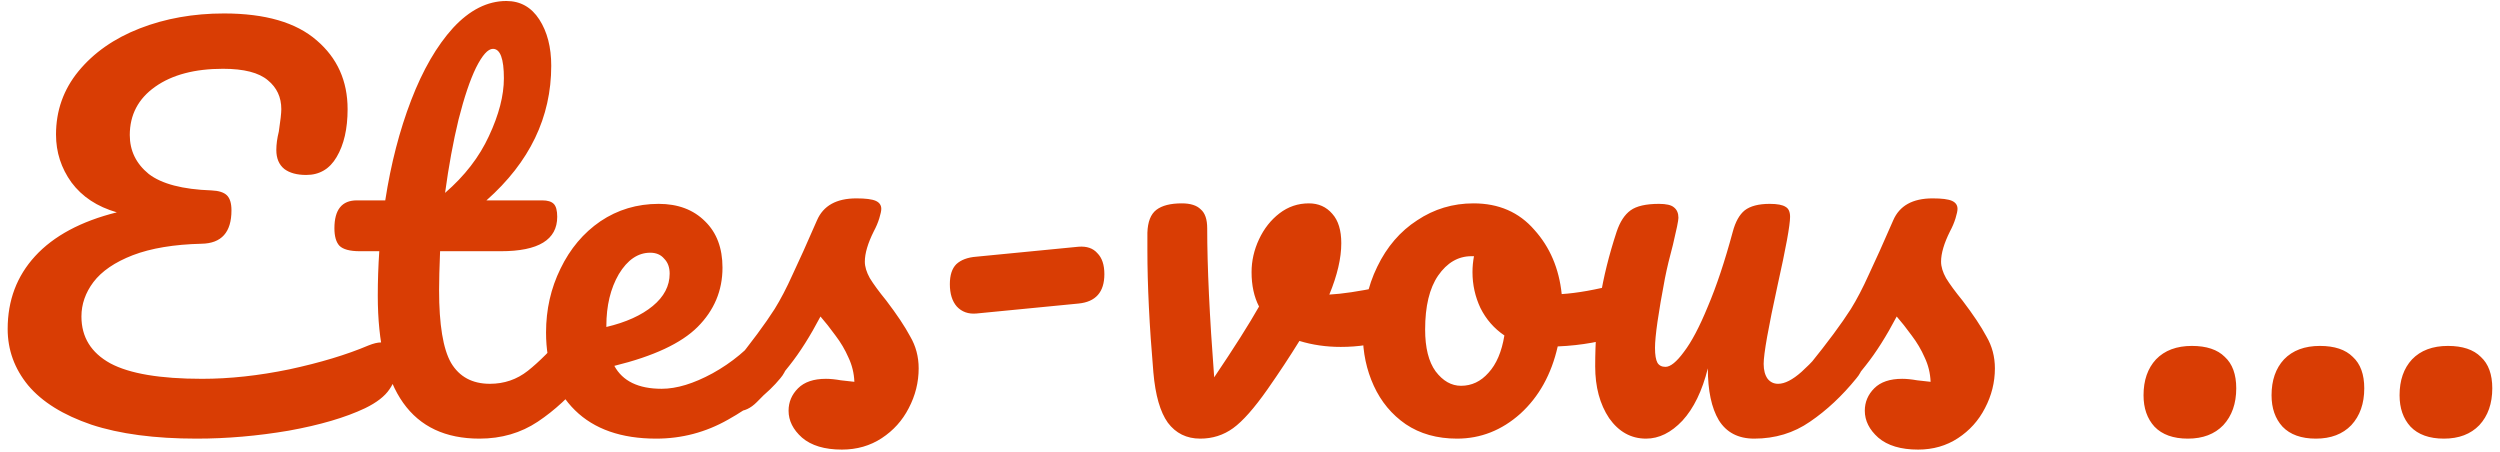 <svg width="321" height="58" viewBox="0 0 321 58" fill="none" xmlns="http://www.w3.org/2000/svg">
<path d="M47.32 44.352C47.96 44.096 48.493 43.968 48.92 43.968C49.603 43.968 50.115 44.224 50.456 44.736C50.797 45.248 50.968 45.909 50.968 46.72C50.968 48 50.648 49.088 50.008 49.984C49.411 50.88 48.365 51.691 46.872 52.416C44.355 53.611 41.091 54.571 37.08 55.296C33.069 55.979 29.123 56.32 25.24 56.32C19.864 56.32 15.363 55.723 11.736 54.528C8.109 53.291 5.4 51.605 3.608 49.472C1.859 47.339 0.984 44.928 0.984 42.24C0.984 38.571 2.157 35.456 4.504 32.896C6.893 30.293 10.392 28.416 15 27.264C12.483 26.539 10.541 25.259 9.176 23.424C7.853 21.589 7.192 19.541 7.192 17.28C7.192 14.208 8.152 11.499 10.072 9.152C12.035 6.763 14.659 4.928 17.944 3.648C21.229 2.368 24.835 1.728 28.76 1.728C34.051 1.728 38.019 2.88 40.664 5.184C43.309 7.445 44.632 10.389 44.632 14.016C44.632 16.533 44.163 18.581 43.224 20.16C42.328 21.696 41.027 22.464 39.32 22.464C38.125 22.464 37.187 22.208 36.504 21.696C35.821 21.141 35.48 20.331 35.48 19.264C35.48 18.539 35.587 17.749 35.8 16.896C36.013 15.488 36.12 14.528 36.12 14.016C36.12 12.48 35.544 11.243 34.392 10.304C33.24 9.323 31.32 8.832 28.632 8.832C25.005 8.832 22.104 9.6 19.928 11.136C17.752 12.672 16.664 14.741 16.664 17.344C16.664 19.349 17.475 21.013 19.096 22.336C20.76 23.616 23.448 24.32 27.16 24.448C28.099 24.491 28.76 24.704 29.144 25.088C29.528 25.472 29.72 26.112 29.72 27.008C29.72 29.824 28.44 31.253 25.88 31.296C22.339 31.381 19.395 31.872 17.048 32.768C14.744 33.664 13.059 34.816 11.992 36.224C10.968 37.589 10.456 39.061 10.456 40.64C10.456 43.285 11.693 45.291 14.168 46.656C16.643 47.979 20.568 48.64 25.944 48.64C29.485 48.64 33.219 48.235 37.144 47.424C41.112 46.571 44.504 45.547 47.32 44.352ZM74.491 41.728C75.046 41.728 75.472 41.984 75.771 42.496C76.112 43.008 76.283 43.712 76.283 44.608C76.283 46.315 75.878 47.637 75.067 48.576C73.232 50.837 71.227 52.693 69.051 54.144C66.875 55.595 64.379 56.32 61.563 56.32C52.859 56.32 48.507 50.197 48.507 37.952C48.507 36.075 48.571 34.176 48.699 32.256H46.203C44.923 32.256 44.048 32.021 43.579 31.552C43.152 31.083 42.939 30.336 42.939 29.312C42.939 26.923 43.899 25.728 45.819 25.728H49.467C50.192 21.035 51.302 16.747 52.795 12.864C54.288 8.981 56.08 5.888 58.171 3.584C60.304 1.28 62.587 0.128 65.019 0.128C66.811 0.128 68.219 0.917 69.243 2.496C70.267 4.075 70.779 6.059 70.779 8.448C70.779 15.061 68.006 20.821 62.459 25.728H69.627C70.31 25.728 70.8 25.877 71.099 26.176C71.398 26.475 71.547 27.029 71.547 27.84C71.547 30.784 69.136 32.256 64.315 32.256H56.507C56.422 34.389 56.379 36.053 56.379 37.248C56.379 41.685 56.891 44.8 57.915 46.592C58.982 48.384 60.646 49.28 62.907 49.28C64.742 49.28 66.363 48.725 67.771 47.616C69.179 46.507 70.843 44.843 72.763 42.624C73.275 42.027 73.851 41.728 74.491 41.728ZM63.291 6.272C62.651 6.272 61.926 7.083 61.115 8.704C60.347 10.283 59.6 12.501 58.875 15.36C58.192 18.176 57.616 21.312 57.147 24.768C59.664 22.592 61.542 20.16 62.779 17.472C64.059 14.741 64.699 12.267 64.699 10.048C64.699 7.531 64.23 6.272 63.291 6.272ZM99.616 41.728C100.171 41.728 100.597 41.984 100.896 42.496C101.237 43.008 101.408 43.712 101.408 44.608C101.408 46.315 101.003 47.637 100.192 48.576C98.613 50.496 96.373 52.267 93.472 53.888C90.613 55.509 87.541 56.32 84.256 56.32C79.776 56.32 76.299 55.104 73.824 52.672C71.349 50.24 70.112 46.912 70.112 42.688C70.112 39.744 70.731 37.013 71.968 34.496C73.205 31.936 74.912 29.909 77.088 28.416C79.307 26.923 81.803 26.176 84.576 26.176C87.051 26.176 89.035 26.923 90.528 28.416C92.021 29.867 92.768 31.851 92.768 34.368C92.768 37.312 91.701 39.851 89.568 41.984C87.477 44.075 83.915 45.739 78.88 46.976C79.947 48.939 81.973 49.92 84.96 49.92C86.88 49.92 89.056 49.259 91.488 47.936C93.963 46.571 96.096 44.8 97.888 42.624C98.4 42.027 98.976 41.728 99.616 41.728ZM83.488 32.448C81.909 32.448 80.565 33.365 79.456 35.2C78.389 37.035 77.856 39.253 77.856 41.856V41.984C80.373 41.387 82.357 40.491 83.808 39.296C85.259 38.101 85.984 36.715 85.984 35.136C85.984 34.325 85.749 33.685 85.28 33.216C84.853 32.704 84.256 32.448 83.488 32.448ZM108.101 57.728C105.882 57.728 104.176 57.216 102.981 56.192C101.829 55.168 101.253 54.016 101.253 52.736C101.253 51.627 101.658 50.667 102.469 49.856C103.28 49.045 104.474 48.64 106.053 48.64C106.608 48.64 107.248 48.704 107.973 48.832C108.741 48.917 109.317 48.981 109.701 49.024C109.658 47.915 109.402 46.869 108.933 45.888C108.506 44.907 107.952 43.968 107.269 43.072C106.586 42.133 105.946 41.323 105.349 40.64C104.026 43.157 102.704 45.248 101.381 46.912C100.101 48.576 98.693 50.155 97.157 51.648C96.389 52.416 95.578 52.8 94.725 52.8C94.042 52.8 93.488 52.565 93.061 52.096C92.634 51.584 92.421 50.965 92.421 50.24C92.421 49.387 92.72 48.597 93.317 47.872L94.149 46.848C96.496 43.947 98.266 41.557 99.461 39.68C100.229 38.443 100.997 36.971 101.765 35.264C102.576 33.557 103.621 31.232 104.901 28.288C105.712 26.411 107.397 25.472 109.957 25.472C111.152 25.472 111.984 25.579 112.453 25.792C112.922 26.005 113.157 26.347 113.157 26.816C113.157 27.072 113.072 27.477 112.901 28.032C112.73 28.587 112.496 29.141 112.197 29.696C111.429 31.232 111.045 32.533 111.045 33.6C111.045 34.24 111.258 34.944 111.685 35.712C112.154 36.48 112.858 37.44 113.797 38.592C115.162 40.384 116.186 41.92 116.869 43.2C117.594 44.437 117.957 45.803 117.957 47.296C117.957 49.088 117.53 50.795 116.677 52.416C115.866 53.995 114.714 55.275 113.221 56.256C111.728 57.237 110.021 57.728 108.101 57.728ZM125.353 40.256C124.329 40.341 123.497 40.043 122.857 39.36C122.259 38.677 121.961 37.717 121.961 36.48C121.961 35.328 122.238 34.475 122.793 33.92C123.39 33.365 124.243 33.045 125.353 32.96L138.473 31.68C139.539 31.595 140.35 31.872 140.905 32.512C141.502 33.109 141.801 34.005 141.801 35.2C141.801 37.504 140.691 38.763 138.473 38.976L125.353 40.256ZM178.877 36.544C179.005 36.501 179.218 36.48 179.517 36.48C180.157 36.48 180.648 36.693 180.989 37.12C181.33 37.547 181.501 38.123 181.501 38.848C181.501 40.171 181.245 41.216 180.733 41.984C180.221 42.709 179.453 43.243 178.429 43.584C176.466 44.224 174.376 44.544 172.157 44.544C170.28 44.544 168.509 44.288 166.845 43.776C165.608 45.781 164.242 47.851 162.749 49.984C161.042 52.416 159.57 54.08 158.333 54.976C157.096 55.872 155.688 56.32 154.109 56.32C152.36 56.32 150.973 55.637 149.949 54.272C148.968 52.907 148.349 50.752 148.093 47.808C147.581 41.835 147.325 36.608 147.325 32.128V29.888C147.368 28.48 147.752 27.499 148.477 26.944C149.202 26.389 150.29 26.112 151.741 26.112C152.85 26.112 153.661 26.368 154.173 26.88C154.728 27.349 155.005 28.16 155.005 29.312C155.005 34.219 155.304 40.597 155.901 48.448C158.461 44.651 160.381 41.621 161.661 39.36C161.021 38.123 160.701 36.651 160.701 34.944C160.701 33.493 161.021 32.085 161.661 30.72C162.301 29.355 163.176 28.245 164.285 27.392C165.394 26.539 166.653 26.112 168.061 26.112C169.298 26.112 170.301 26.56 171.069 27.456C171.837 28.309 172.221 29.568 172.221 31.232C172.221 33.152 171.709 35.349 170.685 37.824C172.306 37.739 174.461 37.419 177.149 36.864L178.877 36.544ZM208.587 36.352C209.142 36.352 209.568 36.629 209.867 37.184C210.166 37.739 210.315 38.443 210.315 39.296C210.315 41.344 209.696 42.56 208.459 42.944C205.899 43.84 203.083 44.352 200.011 44.48C199.2 48.064 197.6 50.944 195.211 53.12C192.822 55.253 190.112 56.32 187.083 56.32C184.523 56.32 182.326 55.701 180.491 54.464C178.699 53.227 177.334 51.584 176.395 49.536C175.456 47.488 174.987 45.269 174.987 42.88C174.987 39.637 175.606 36.757 176.843 34.24C178.08 31.68 179.787 29.696 181.963 28.288C184.139 26.837 186.55 26.112 189.195 26.112C192.438 26.112 195.04 27.243 197.003 29.504C199.008 31.723 200.182 34.475 200.523 37.76C202.528 37.632 204.918 37.205 207.691 36.48C208.032 36.395 208.331 36.352 208.587 36.352ZM187.595 49.536C188.96 49.536 190.134 48.981 191.115 47.872C192.139 46.763 192.822 45.163 193.163 43.072C191.84 42.176 190.816 41.003 190.091 39.552C189.408 38.101 189.067 36.565 189.067 34.944C189.067 34.261 189.131 33.579 189.259 32.896H188.939C187.232 32.896 185.803 33.728 184.651 35.392C183.542 37.013 182.987 39.317 182.987 42.304C182.987 44.651 183.435 46.443 184.331 47.68C185.27 48.917 186.358 49.536 187.595 49.536ZM211.35 56.32C209.43 56.32 207.851 55.445 206.614 53.696C205.419 51.904 204.822 49.685 204.822 47.04C204.822 43.84 205.035 40.917 205.462 38.272C205.889 35.584 206.593 32.747 207.574 29.76C208.001 28.48 208.598 27.563 209.366 27.008C210.134 26.453 211.35 26.176 213.014 26.176C213.953 26.176 214.593 26.325 214.934 26.624C215.318 26.923 215.51 27.371 215.51 27.968C215.51 28.309 215.275 29.461 214.806 31.424C214.379 33.003 214.038 34.432 213.782 35.712C212.929 40.192 212.502 43.179 212.502 44.672C212.502 45.568 212.609 46.208 212.822 46.592C213.035 46.933 213.377 47.104 213.846 47.104C214.486 47.104 215.275 46.464 216.214 45.184C217.195 43.904 218.219 41.963 219.286 39.36C220.395 36.757 221.462 33.557 222.486 29.76C222.827 28.48 223.339 27.563 224.022 27.008C224.747 26.453 225.814 26.176 227.222 26.176C228.203 26.176 228.886 26.304 229.27 26.56C229.654 26.773 229.846 27.2 229.846 27.84C229.846 28.907 229.313 31.829 228.246 36.608C227.051 42.069 226.454 45.44 226.454 46.72C226.454 47.531 226.625 48.171 226.966 48.64C227.307 49.067 227.755 49.28 228.31 49.28C229.163 49.28 230.166 48.768 231.318 47.744C232.513 46.677 234.091 44.971 236.054 42.624C236.566 42.027 237.142 41.728 237.782 41.728C238.337 41.728 238.763 41.984 239.062 42.496C239.403 43.008 239.574 43.712 239.574 44.608C239.574 46.315 239.169 47.637 238.358 48.576C236.523 50.837 234.539 52.693 232.406 54.144C230.315 55.595 227.926 56.32 225.238 56.32C223.19 56.32 221.675 55.531 220.694 53.952C219.755 52.373 219.286 50.155 219.286 47.296C218.561 50.197 217.473 52.437 216.022 54.016C214.571 55.552 213.014 56.32 211.35 56.32ZM246.289 57.728C244.07 57.728 242.363 57.216 241.169 56.192C240.017 55.168 239.441 54.016 239.441 52.736C239.441 51.627 239.846 50.667 240.657 49.856C241.467 49.045 242.662 48.64 244.241 48.64C244.795 48.64 245.435 48.704 246.161 48.832C246.929 48.917 247.505 48.981 247.889 49.024C247.846 47.915 247.59 46.869 247.121 45.888C246.694 44.907 246.139 43.968 245.457 43.072C244.774 42.133 244.134 41.323 243.537 40.64C242.214 43.157 240.891 45.248 239.569 46.912C238.289 48.576 236.881 50.155 235.345 51.648C234.577 52.416 233.766 52.8 232.913 52.8C232.23 52.8 231.675 52.565 231.248 52.096C230.822 51.584 230.608 50.965 230.608 50.24C230.608 49.387 230.907 48.597 231.505 47.872L232.337 46.848C234.683 43.947 236.454 41.557 237.649 39.68C238.417 38.443 239.185 36.971 239.953 35.264C240.763 33.557 241.809 31.232 243.089 28.288C243.899 26.411 245.585 25.472 248.145 25.472C249.339 25.472 250.171 25.579 250.641 25.792C251.11 26.005 251.345 26.347 251.345 26.816C251.345 27.072 251.259 27.477 251.089 28.032C250.918 28.587 250.683 29.141 250.385 29.696C249.617 31.232 249.233 32.533 249.233 33.6C249.233 34.24 249.446 34.944 249.873 35.712C250.342 36.48 251.046 37.44 251.985 38.592C253.35 40.384 254.374 41.92 255.057 43.2C255.782 44.437 256.145 45.803 256.145 47.296C256.145 49.088 255.718 50.795 254.865 52.416C254.054 53.995 252.902 55.275 251.409 56.256C249.915 57.237 248.209 57.728 246.289 57.728ZM280.926 56.32C279.048 56.32 277.619 55.808 276.638 54.784C275.699 53.76 275.23 52.416 275.23 50.752C275.23 48.832 275.763 47.296 276.83 46.144C277.939 44.992 279.475 44.416 281.438 44.416C283.315 44.416 284.723 44.885 285.662 45.824C286.643 46.72 287.134 48.064 287.134 49.856C287.134 51.819 286.579 53.397 285.47 54.592C284.36 55.744 282.846 56.32 280.926 56.32ZM297.363 56.32C295.486 56.32 294.056 55.808 293.075 54.784C292.136 53.76 291.667 52.416 291.667 50.752C291.667 48.832 292.2 47.296 293.267 46.144C294.376 44.992 295.912 44.416 297.875 44.416C299.752 44.416 301.16 44.885 302.099 45.824C303.08 46.72 303.571 48.064 303.571 49.856C303.571 51.819 303.016 53.397 301.907 54.592C300.798 55.744 299.283 56.32 297.363 56.32ZM313.801 56.32C311.923 56.32 310.494 55.808 309.513 54.784C308.574 53.76 308.105 52.416 308.105 50.752C308.105 48.832 308.638 47.296 309.705 46.144C310.814 44.992 312.35 44.416 314.312 44.416C316.19 44.416 317.598 44.885 318.537 45.824C319.518 46.72 320.009 48.064 320.009 49.856C320.009 51.819 319.454 53.397 318.345 54.592C317.235 55.744 315.721 56.32 313.801 56.32Z" fill="#D93D04"/>
</svg>
